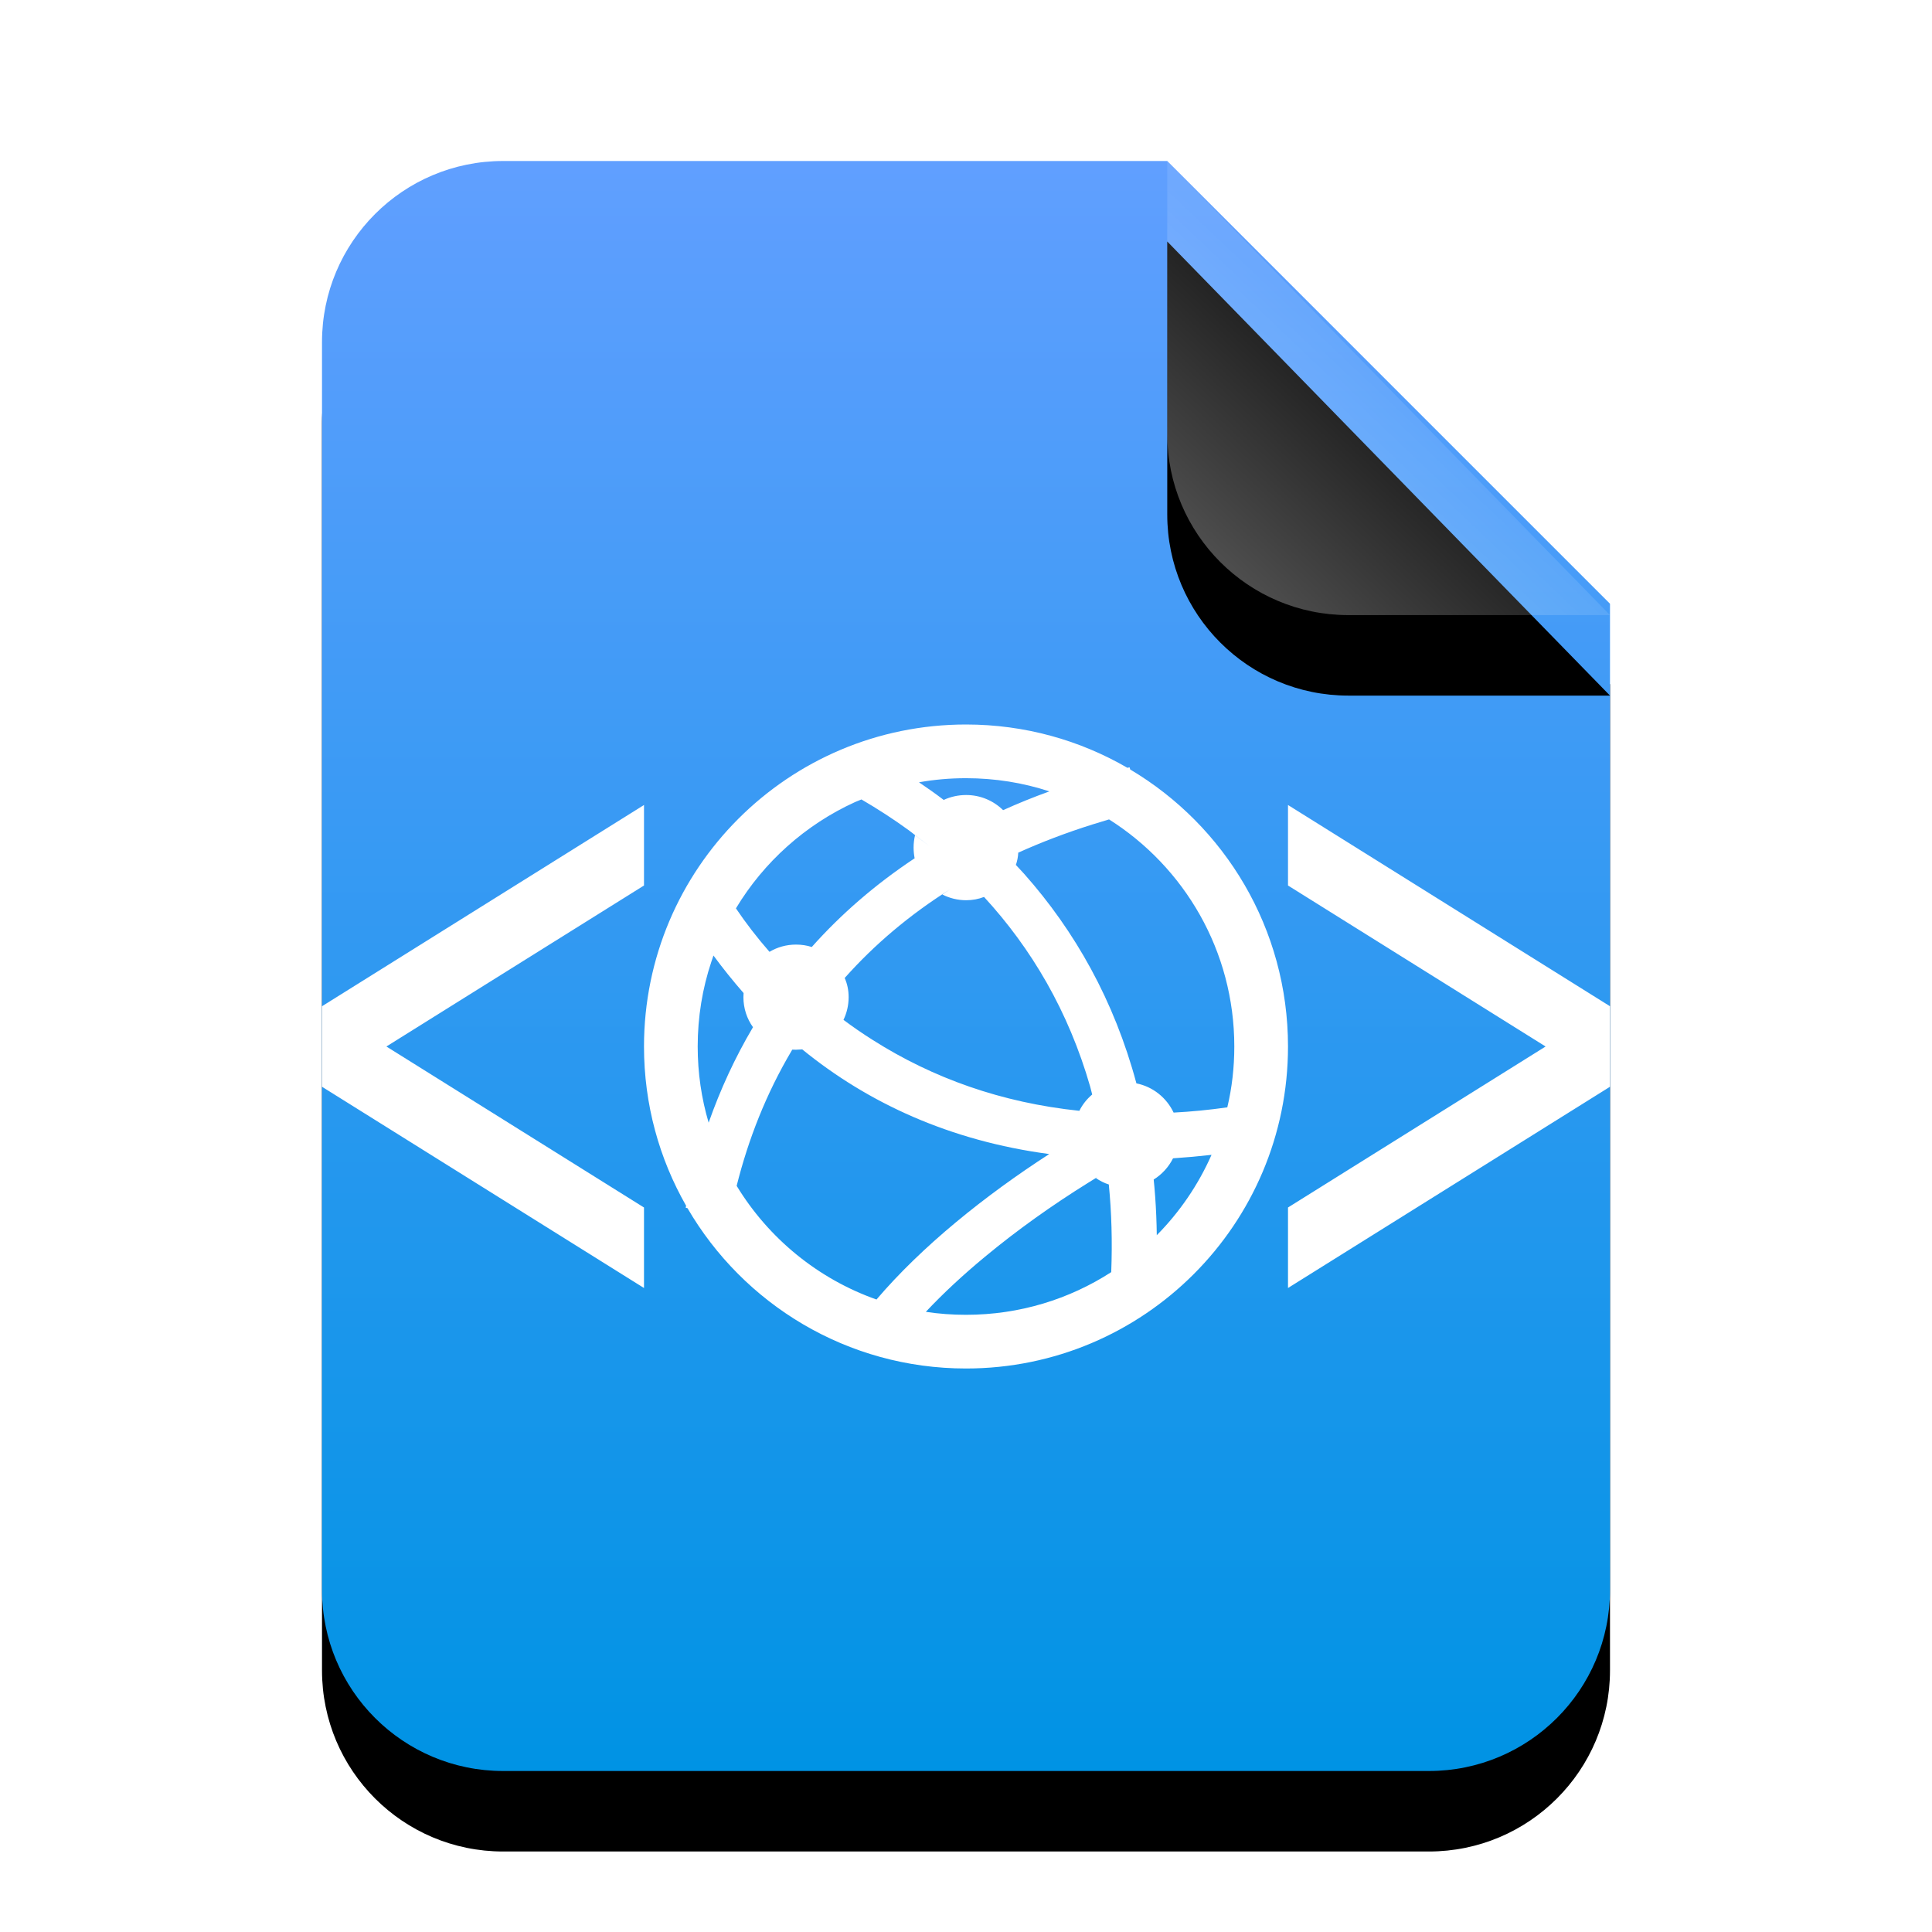 <?xml version="1.0" encoding="UTF-8"?>
<svg width="24px" height="24px" viewBox="0 0 24 24" version="1.1" xmlns="http://www.w3.org/2000/svg" xmlns:xlink="http://www.w3.org/1999/xlink">
    <title>mimetypes/24/text-xhtml+xml</title>
    <defs>
        <linearGradient x1="50%" y1="0%" x2="50%" y2="99.203%" id="linearGradient-1">
            <stop stop-color="#619FFF" offset="0%"></stop>
            <stop stop-color="#0093E4" offset="100%"></stop>
        </linearGradient>
        <path d="M16,17.75 C16,18.993 14.993,20 13.75,20 L2.25,20 C1.007,20 1.52179594e-16,18.993 0,17.75 L0,2.25 C-1.52179594e-16,1.007 1.007,2.28269391e-16 2.25,0 L10.5,0 L16,5.5 L16,17.75 Z" id="path-2"></path>
        <filter x="-21.9%" y="-12.5%" width="143.8%" height="135.0%" filterUnits="objectBoundingBox" id="filter-3">
            <feOffset dx="0" dy="1" in="SourceAlpha" result="shadowOffsetOuter1"></feOffset>
            <feGaussianBlur stdDeviation="1" in="shadowOffsetOuter1" result="shadowBlurOuter1"></feGaussianBlur>
            <feColorMatrix values="0 0 0 0 0.016   0 0 0 0 0.58   0 0 0 0 0.898  0 0 0 0.5 0" type="matrix" in="shadowBlurOuter1"></feColorMatrix>
        </filter>
        <linearGradient x1="50%" y1="50%" x2="14.088%" y2="88.513%" id="linearGradient-4">
            <stop stop-color="#FFFFFF" stop-opacity="0.1" offset="0%"></stop>
            <stop stop-color="#FFFFFF" stop-opacity="0.3" offset="100%"></stop>
        </linearGradient>
        <path d="M10.5,0 L16,5.641 L12.75,5.641 C11.507,5.641 10.5,4.634 10.5,3.391 L10.5,0 L10.5,0 Z" id="path-5"></path>
        <filter x="-36.4%" y="-17.7%" width="172.7%" height="170.9%" filterUnits="objectBoundingBox" id="filter-6">
            <feOffset dx="0" dy="1" in="SourceAlpha" result="shadowOffsetOuter1"></feOffset>
            <feGaussianBlur stdDeviation="0.5" in="shadowOffsetOuter1" result="shadowBlurOuter1"></feGaussianBlur>
            <feComposite in="shadowBlurOuter1" in2="SourceAlpha" operator="out" result="shadowBlurOuter1"></feComposite>
            <feColorMatrix values="0 0 0 0 0   0 0 0 0 0   0 0 0 0 0  0 0 0 0.05 0" type="matrix" in="shadowBlurOuter1"></feColorMatrix>
        </filter>
    </defs>
    <g id="mimetypes/24/text-xhtml+xml" stroke="none" stroke-width="1" fill="none" fill-rule="evenodd">
        <g id="编组" transform="translate(4, 2)">
            <g id="bg">
                <use fill="black" fill-opacity="1" filter="url(#filter-3)" xlink:href="#path-2"></use>
                <use fill="url(#linearGradient-1)" fill-rule="evenodd" xlink:href="#path-2"></use>
            </g>
            <g id="折角">
                <use fill="black" fill-opacity="1" filter="url(#filter-6)" xlink:href="#path-5"></use>
                <use fill="url(#linearGradient-4)" fill-rule="evenodd" xlink:href="#path-5"></use>
            </g>
        </g>
        <path d="M12,9 C12.731,9 13.416,9.196 14.005,9.538 L14.032,9.532 L14.04,9.559 C15.214,10.256 16,11.536 16,13 C16,15.209 14.209,17 12,17 C10.523,17 9.233,16.199 8.54,15.008 L8.518,15.003 L8.523,14.978 C8.19,14.395 8,13.72 8,13 C8,10.791 9.791,9 12,9 Z M13.637,14.619 C13.596,14.644 13.555,14.669 13.511,14.697 C13.074,14.969 12.638,15.278 12.232,15.615 C11.963,15.838 11.718,16.065 11.501,16.296 C11.665,16.321 11.831,16.333 12,16.333 C12.665,16.333 13.284,16.139 13.804,15.803 C13.819,15.422 13.808,15.059 13.774,14.714 C13.716,14.696 13.663,14.668 13.614,14.635 L13.637,14.619 Z M9.966,13.036 L9.888,13.04 C9.873,13.04 9.857,13.04 9.842,13.039 L9.833,13.054 C9.52,13.582 9.297,14.148 9.151,14.731 C9.547,15.382 10.16,15.886 10.888,16.143 C11.169,15.814 11.501,15.494 11.874,15.184 C12.245,14.876 12.638,14.592 13.034,14.336 C11.801,14.172 10.783,13.702 9.966,13.036 Z M8,10 L8,11 L4.8,13 L8,15 L8,16 L4,13.5 L4,12.5 L8,10 Z M16,10 L20,12.5 L20,13.5 L16,16 L16,15 L19.2,13 L16,11 L16,10 Z M15.05,14.346 L14.814,14.37 L14.572,14.389 C14.517,14.498 14.434,14.589 14.331,14.653 L14.302,14.401 C14.343,14.702 14.366,15.017 14.37,15.344 C14.653,15.058 14.885,14.72 15.05,14.346 Z M8.863,11.87 L8.837,11.946 C8.726,12.278 8.667,12.632 8.667,13 C8.667,13.329 8.714,13.646 8.803,13.946 C8.947,13.537 9.129,13.14 9.354,12.76 C9.279,12.656 9.235,12.527 9.235,12.387 C9.235,12.37 9.236,12.353 9.237,12.336 C9.107,12.187 8.981,12.031 8.863,11.87 Z M13.777,10.179 L13.57,10.242 C13.243,10.345 12.937,10.462 12.649,10.592 C12.647,10.645 12.636,10.696 12.62,10.744 L12.543,10.662 L12.723,10.856 C13.353,11.566 13.841,12.429 14.117,13.458 C14.322,13.499 14.492,13.637 14.579,13.821 C14.795,13.81 15.018,13.788 15.246,13.756 C15.304,13.513 15.333,13.26 15.333,13 C15.333,11.812 14.712,10.77 13.777,10.179 Z M10.493,12.149 C10.526,12.223 10.542,12.303 10.542,12.387 C10.542,12.488 10.519,12.584 10.478,12.669 C10.594,12.756 10.716,12.84 10.843,12.92 C11.59,13.394 12.442,13.698 13.408,13.799 C13.447,13.72 13.502,13.652 13.568,13.596 L13.579,13.641 L13.543,13.5 C13.274,12.563 12.813,11.782 12.224,11.142 C12.155,11.169 12.08,11.183 12.002,11.183 C11.896,11.183 11.795,11.157 11.706,11.112 L11.806,11.045 C11.292,11.368 10.857,11.74 10.493,12.149 Z M10.701,9.931 L10.623,9.963 C10.006,10.244 9.489,10.707 9.142,11.284 C9.265,11.466 9.404,11.647 9.559,11.824 C9.656,11.766 9.769,11.734 9.888,11.734 C9.957,11.734 10.023,11.744 10.084,11.764 C10.444,11.36 10.869,10.989 11.362,10.662 C11.354,10.62 11.349,10.575 11.349,10.529 C11.349,10.476 11.355,10.425 11.367,10.375 L11.556,10.519 L11.291,10.315 C11.101,10.177 10.904,10.049 10.701,9.931 Z M12,9.667 C11.801,9.667 11.606,9.684 11.416,9.718 C11.52,9.788 11.623,9.861 11.723,9.937 C11.807,9.898 11.902,9.876 12.002,9.876 C12.181,9.876 12.343,9.948 12.461,10.064 C12.644,9.981 12.836,9.903 13.036,9.831 C12.711,9.724 12.362,9.667 12,9.667 Z" id="形状结合" fill="#FFFFFF" fill-rule="nonzero"></path>
    </g>
</svg>